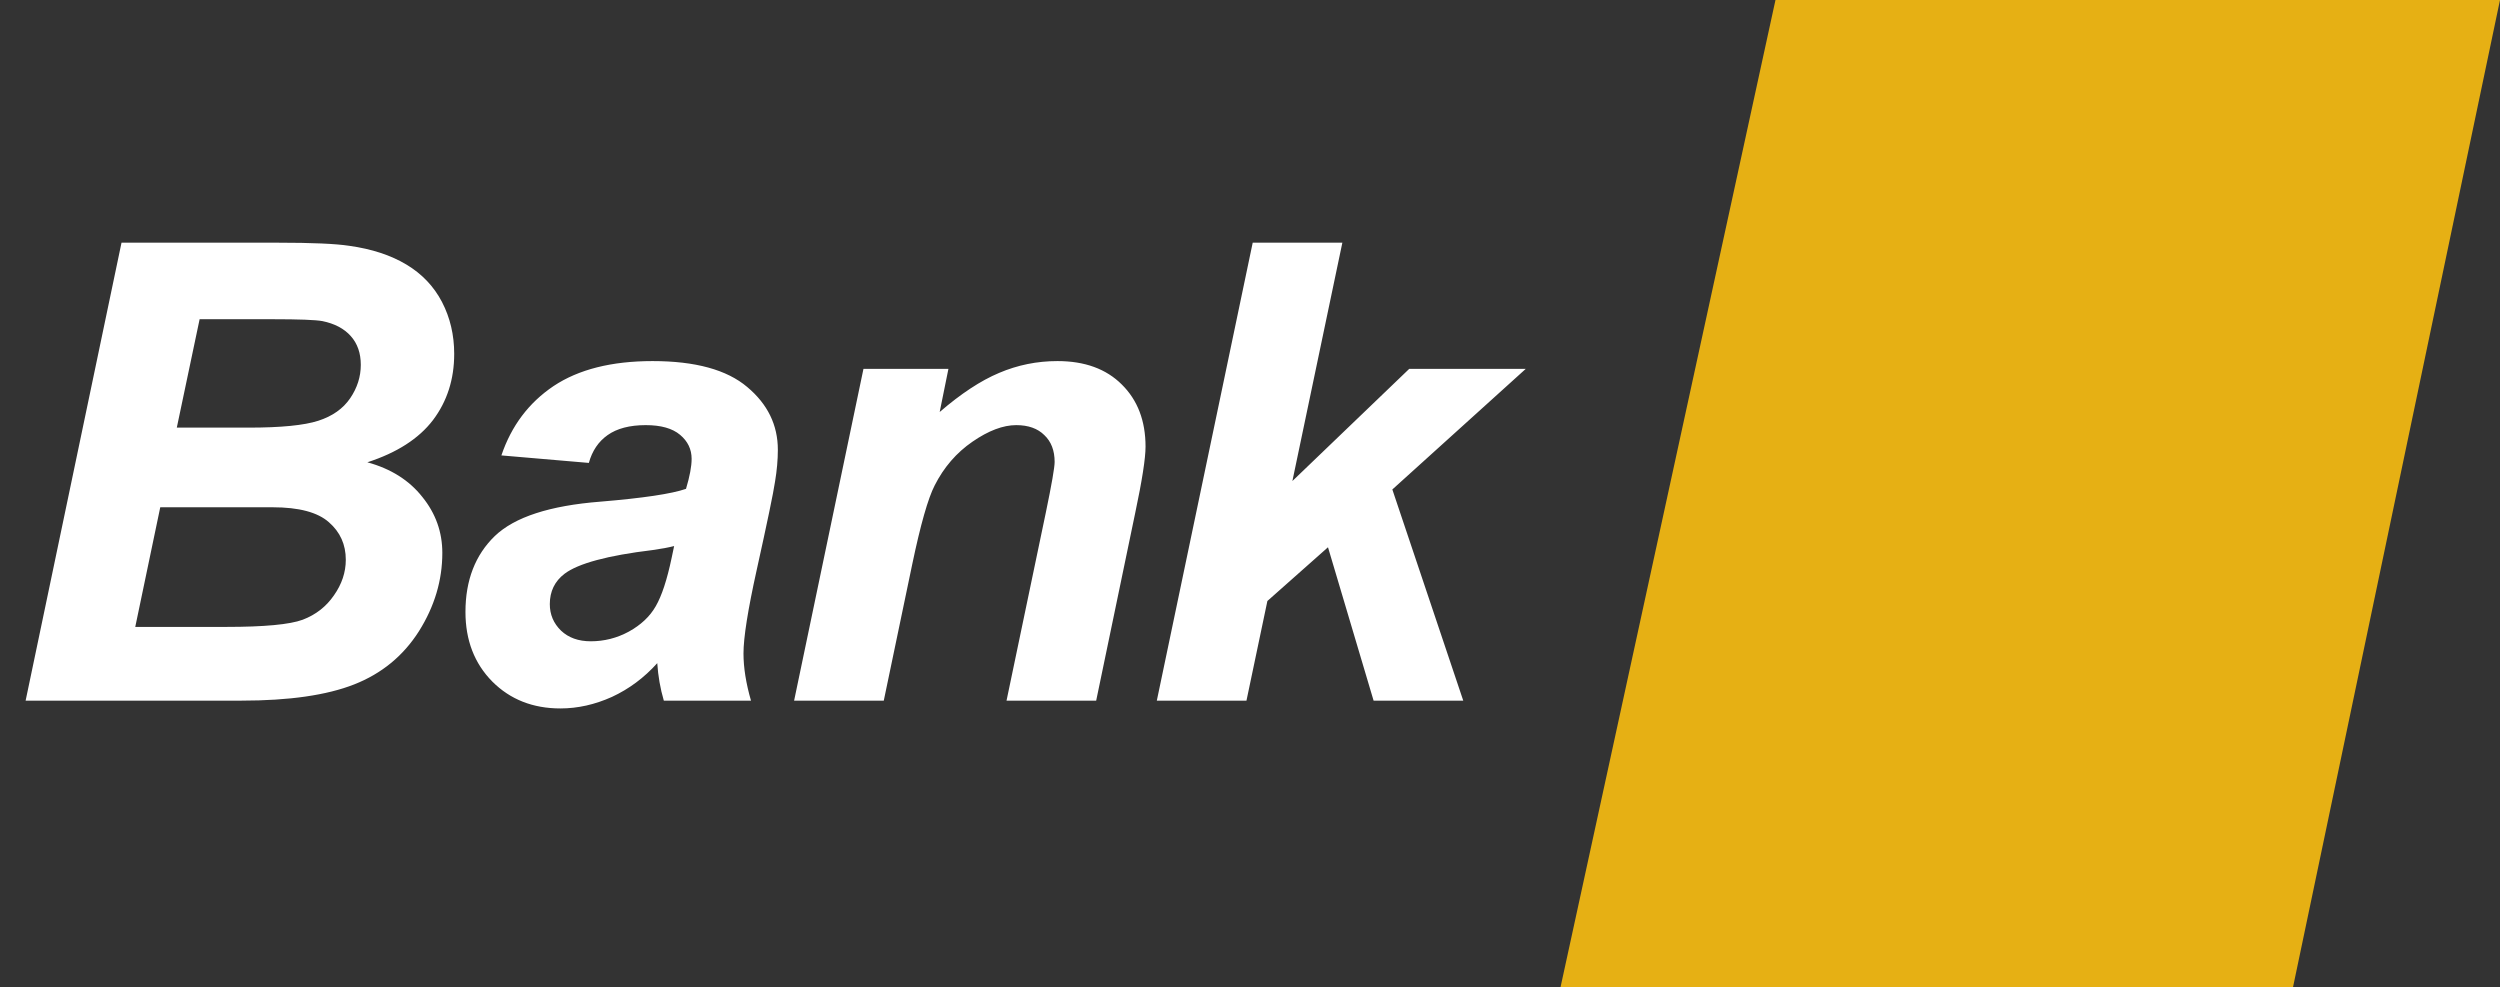 <svg width="157" height="62" viewBox="0 0 157 62" fill="none" xmlns="http://www.w3.org/2000/svg">
<rect x="0" y="0" width="157" height="62" fill="#333333" stroke="none"/>
<path d="M157 0H111.5L98 62H144L157 0Z" fill="#E6B014"/>
<path d="M1.609 44L7.631 15.241H17.459C19.591 15.241 21.082 15.306 21.932 15.437C23.345 15.633 24.541 16.026 25.522 16.614C26.503 17.203 27.248 17.988 27.759 18.968C28.268 19.949 28.524 21.035 28.524 22.225C28.524 23.82 28.079 25.207 27.19 26.384C26.3 27.548 24.927 28.43 23.07 29.032C24.548 29.437 25.699 30.163 26.523 31.209C27.36 32.243 27.778 33.413 27.778 34.721C27.778 36.447 27.288 38.089 26.307 39.645C25.326 41.188 23.972 42.3 22.246 42.98C20.52 43.66 18.159 44 15.164 44H1.609ZM11.103 26.855H15.615C17.642 26.855 19.101 26.711 19.99 26.423C20.879 26.135 21.546 25.664 21.991 25.01C22.436 24.357 22.658 23.657 22.658 22.911C22.658 22.179 22.449 21.577 22.03 21.107C21.612 20.636 21.017 20.322 20.245 20.165C19.814 20.087 18.774 20.047 17.126 20.047H12.536L11.103 26.855ZM8.494 39.37H14.203C16.596 39.37 18.198 39.22 19.009 38.919C19.833 38.605 20.487 38.095 20.971 37.389C21.468 36.683 21.716 35.937 21.716 35.153C21.716 34.198 21.363 33.413 20.657 32.798C19.951 32.171 18.774 31.857 17.126 31.857H10.064L8.494 39.37ZM36.98 29.071L31.487 28.6C32.115 26.743 33.207 25.292 34.763 24.245C36.333 23.199 38.406 22.676 40.982 22.676C43.663 22.676 45.645 23.219 46.926 24.304C48.208 25.377 48.849 26.691 48.849 28.247C48.849 28.875 48.79 29.542 48.672 30.248C48.568 30.954 48.182 32.812 47.515 35.82C46.965 38.304 46.691 40.044 46.691 41.038C46.691 41.927 46.848 42.914 47.162 44H41.688C41.466 43.242 41.329 42.457 41.276 41.646C40.453 42.561 39.504 43.268 38.432 43.765C37.359 44.248 36.281 44.49 35.195 44.49C33.469 44.49 32.043 43.928 30.918 42.803C29.794 41.666 29.231 40.207 29.231 38.429C29.231 36.441 29.846 34.852 31.075 33.662C32.318 32.472 34.528 31.752 37.706 31.504C40.387 31.281 42.179 31.013 43.081 30.7C43.317 29.915 43.434 29.287 43.434 28.816C43.434 28.215 43.192 27.711 42.708 27.306C42.225 26.9 41.505 26.698 40.55 26.698C39.544 26.698 38.746 26.907 38.157 27.325C37.582 27.731 37.189 28.313 36.98 29.071ZM42.336 34.289C41.996 34.381 41.544 34.466 40.982 34.544C38.157 34.885 36.313 35.382 35.45 36.035C34.835 36.506 34.528 37.141 34.528 37.938C34.528 38.592 34.763 39.148 35.234 39.606C35.705 40.05 36.326 40.273 37.098 40.273C37.948 40.273 38.746 40.07 39.491 39.665C40.25 39.246 40.812 38.716 41.178 38.076C41.558 37.422 41.891 36.408 42.179 35.035L42.336 34.289ZM54.225 23.166H59.561L59.012 25.874C60.346 24.723 61.588 23.905 62.739 23.421C63.903 22.924 65.126 22.676 66.408 22.676C68.121 22.676 69.468 23.166 70.449 24.147C71.443 25.128 71.94 26.429 71.94 28.051C71.94 28.784 71.724 30.17 71.292 32.21L68.84 44H63.21L65.682 32.171C66.048 30.405 66.231 29.352 66.231 29.012C66.231 28.293 66.015 27.731 65.584 27.325C65.165 26.907 64.577 26.698 63.818 26.698C62.994 26.698 62.079 27.044 61.072 27.737C60.065 28.43 59.274 29.346 58.698 30.484C58.28 31.294 57.809 32.949 57.286 35.447L55.501 44H49.87L54.225 23.166ZM72.648 44L78.67 15.241H84.3L81.162 30.209L88.498 23.166H95.816L87.439 30.739L91.892 44H86.262L83.398 34.368L79.592 37.742L78.278 44H72.648Z" fill="white"/>
</svg>
